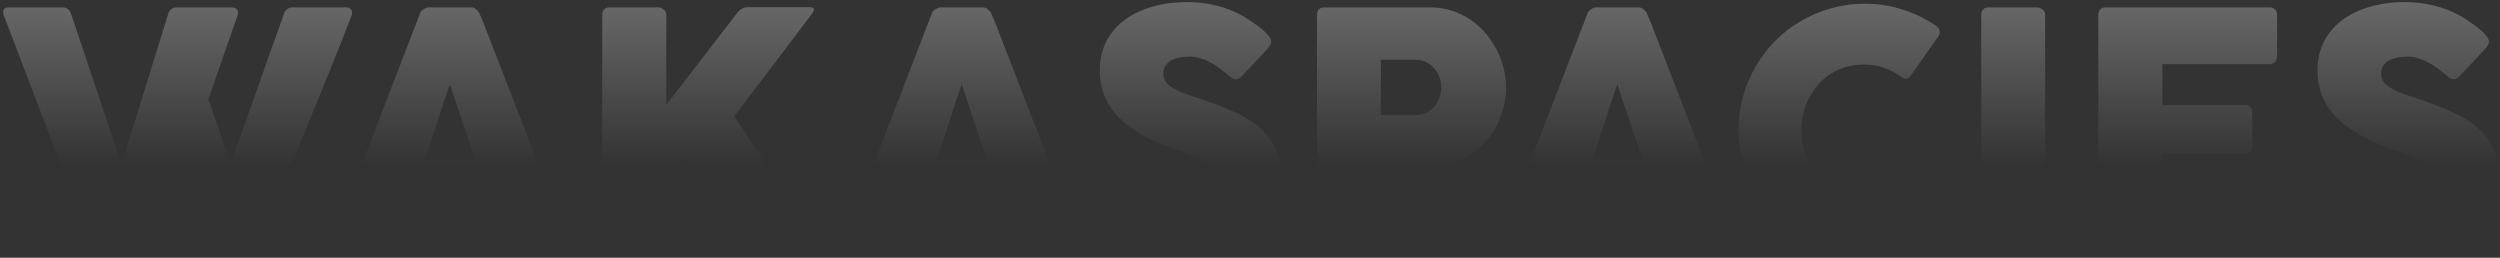 <svg width="582" height="60" viewBox="0 0 582 60" fill="none" xmlns="http://www.w3.org/2000/svg">
<rect x="0" y="0" width="582" height="60" fill="#333333" stroke="none"/>
<path d="M21.949 58.054C21.693 57.618 21.449 57.169 21.219 56.707C20.988 56.245 20.783 55.784 20.604 55.322C17.298 46.599 14.005 37.953 10.725 29.384C7.445 20.816 4.152 12.17 0.846 3.447C0.846 3.319 0.82 3.203 0.769 3.101C0.743 2.998 0.73 2.895 0.73 2.793C0.73 2.075 1.205 1.715 2.153 1.715H14.53C15.504 1.715 16.17 2.203 16.529 3.178L28.292 38.236L39.17 3.178C39.529 2.203 40.233 1.715 41.284 1.715H53.777C54.367 1.715 54.776 1.831 55.007 2.062C55.263 2.267 55.392 2.549 55.392 2.908C55.392 3.114 55.379 3.255 55.353 3.332V3.447L48.511 23.073L53.662 38.197L66.116 3.178C66.475 2.203 67.18 1.715 68.23 1.715H80.339C80.928 1.715 81.338 1.831 81.569 2.062C81.825 2.267 81.953 2.549 81.953 2.908C81.953 3.114 81.941 3.255 81.915 3.332V3.447C80.172 7.962 78.391 12.465 76.572 16.954C74.752 21.444 72.92 25.934 71.075 30.424C69.255 34.913 67.436 39.416 65.616 43.931C63.823 48.421 62.067 52.91 60.35 57.4C60.248 57.682 60.017 58.003 59.658 58.362C59.3 58.696 58.864 58.862 58.351 58.862H58.236H48.934C48.37 58.862 47.934 58.76 47.627 58.554C47.345 58.324 47.14 58.028 47.012 57.669L40.938 41.66C40.067 43.995 39.209 46.291 38.363 48.549C37.517 50.781 36.672 53.064 35.826 55.399C35.698 55.758 35.544 56.143 35.364 56.553C35.211 56.938 35.019 57.31 34.788 57.669C34.557 58.003 34.288 58.285 33.981 58.516C33.699 58.747 33.366 58.862 32.981 58.862H32.866H23.564C22.744 58.862 22.205 58.593 21.949 58.054ZM97.753 3.216C97.779 3.062 97.856 2.895 97.984 2.716C98.138 2.536 98.317 2.37 98.522 2.216C98.727 2.062 98.945 1.946 99.175 1.869C99.406 1.767 99.624 1.715 99.829 1.715H109.669C110.105 1.715 110.477 1.856 110.784 2.139C111.092 2.395 111.322 2.626 111.476 2.831L112.437 5.025L132.618 57.13C132.823 57.644 132.784 58.067 132.503 58.4C132.221 58.708 131.734 58.862 131.042 58.862H120.01C119.42 58.862 118.959 58.76 118.626 58.554C118.318 58.324 118.075 57.952 117.896 57.438C117.383 56.13 116.883 54.834 116.396 53.552C115.909 52.243 115.423 50.935 114.936 49.626H94.524C94.037 50.935 93.538 52.243 93.025 53.552C92.538 54.834 92.051 56.13 91.564 57.438C91.231 58.388 90.578 58.862 89.604 58.862H78.264C77.778 58.862 77.367 58.734 77.034 58.477C76.727 58.221 76.675 57.836 76.88 57.323L97.753 3.216ZM104.749 19.687C104.262 20.995 103.763 22.406 103.25 23.92C102.763 25.433 102.276 26.96 101.789 28.499C101.302 30.039 100.803 31.565 100.29 33.079C99.803 34.567 99.316 35.965 98.829 37.273H110.63L104.749 19.687ZM140.2 3.409C140.2 2.947 140.341 2.549 140.623 2.216C140.93 1.882 141.353 1.715 141.891 1.715H153.27C153.654 1.715 154.051 1.869 154.461 2.177C154.897 2.485 155.115 2.895 155.115 3.409V24.382C157.908 20.79 160.65 17.25 163.341 13.76C166.031 10.271 168.761 6.731 171.528 3.139C171.81 2.703 172.169 2.357 172.605 2.1C173.066 1.818 173.514 1.677 173.95 1.677H188.557C189.172 1.677 189.48 1.869 189.48 2.254C189.48 2.511 189.339 2.819 189.057 3.178L170.952 27.076L190.979 57.246C191.261 57.682 191.402 58.028 191.402 58.285C191.402 58.67 191.12 58.862 190.556 58.862H176.026C175.59 58.862 175.154 58.734 174.719 58.477C174.309 58.221 173.963 57.874 173.681 57.438C172.323 55.591 171.08 53.821 169.952 52.128C168.85 50.434 167.774 48.754 166.723 47.087C165.673 45.393 164.609 43.687 163.533 41.968C162.457 40.249 161.278 38.441 159.996 36.542L155.115 42.161V57.169C155.115 58.298 154.5 58.862 153.27 58.862H141.93C140.777 58.862 140.2 58.298 140.2 57.169V3.409ZM216.902 3.216C216.927 3.062 217.004 2.895 217.132 2.716C217.286 2.536 217.466 2.37 217.671 2.216C217.876 2.062 218.093 1.946 218.324 1.869C218.555 1.767 218.772 1.715 218.977 1.715H228.818C229.254 1.715 229.625 1.856 229.933 2.139C230.24 2.395 230.471 2.626 230.625 2.831L231.586 5.025L251.766 57.13C251.971 57.644 251.933 58.067 251.651 58.4C251.369 58.708 250.882 58.862 250.19 58.862H239.158C238.569 58.862 238.108 58.76 237.774 58.554C237.467 58.324 237.223 57.952 237.044 57.438C236.532 56.13 236.032 54.834 235.545 53.552C235.058 52.243 234.571 50.935 234.084 49.626H213.673C213.185 50.935 212.685 52.243 212.173 53.552C211.686 54.834 211.199 56.13 210.712 57.438C210.379 58.388 209.725 58.862 208.751 58.862H197.412C196.925 58.862 196.515 58.734 196.182 58.477C195.874 58.221 195.823 57.836 196.028 57.323L216.902 3.216ZM223.898 19.687C223.411 20.995 222.911 22.406 222.399 23.92C221.912 25.433 221.425 26.96 220.938 28.499C220.451 30.039 219.951 31.565 219.439 33.079C218.952 34.567 218.465 35.965 217.978 37.273H229.779L223.898 19.687ZM264.061 40.429C264.496 40.788 265.047 41.276 265.714 41.891C266.405 42.481 267.187 43.072 268.058 43.661C269.365 44.534 270.659 45.214 271.941 45.701C273.222 46.189 274.568 46.432 275.977 46.432C277.284 46.432 278.373 46.291 279.244 46.009C280.141 45.701 280.846 45.303 281.359 44.816C281.871 44.329 282.23 43.764 282.435 43.123C282.665 42.481 282.781 41.801 282.781 41.083C282.781 40.288 282.473 39.582 281.858 38.967C281.269 38.325 280.538 37.761 279.667 37.273C278.796 36.786 277.886 36.376 276.938 36.042C275.99 35.683 275.17 35.388 274.478 35.157C271.403 34.079 268.712 32.925 266.405 31.693C264.099 30.436 262.177 29.051 260.64 27.537C259.102 25.998 257.949 24.317 257.18 22.496C256.411 20.649 256.027 18.596 256.027 16.339C256.027 13.953 256.501 11.785 257.449 9.835C258.423 7.885 259.794 6.218 261.562 4.832C263.356 3.447 265.509 2.382 268.02 1.638C270.531 0.869 273.337 0.484 276.438 0.484C278.77 0.484 281 0.753 283.127 1.292C285.279 1.805 287.393 2.639 289.469 3.793C290.341 4.307 291.161 4.845 291.929 5.41C292.724 5.948 293.416 6.474 294.005 6.987C294.595 7.501 295.056 7.988 295.389 8.45C295.748 8.912 295.927 9.309 295.927 9.643C295.927 9.976 295.837 10.284 295.658 10.566C295.504 10.849 295.261 11.169 294.928 11.528L289.046 17.801C288.611 18.237 288.175 18.455 287.739 18.455C287.381 18.455 287.048 18.353 286.74 18.148C286.458 17.942 286.138 17.686 285.779 17.378L285.433 17.07C284.921 16.634 284.344 16.185 283.703 15.723C283.088 15.261 282.422 14.851 281.704 14.492C280.987 14.107 280.231 13.799 279.437 13.568C278.642 13.312 277.835 13.183 277.015 13.183C276.169 13.183 275.375 13.26 274.632 13.414C273.888 13.542 273.235 13.76 272.671 14.068C272.107 14.376 271.659 14.787 271.326 15.3C270.993 15.787 270.826 16.39 270.826 17.108C270.826 17.827 271.005 18.455 271.364 18.994C271.723 19.507 272.261 19.995 272.979 20.456C273.696 20.893 274.58 21.316 275.631 21.726C276.707 22.111 277.95 22.535 279.36 22.996C282.076 23.894 284.575 24.843 286.855 25.844C289.162 26.819 291.148 27.986 292.814 29.346C294.479 30.68 295.773 32.283 296.696 34.156C297.644 36.029 298.118 38.3 298.118 40.968C298.118 43.79 297.542 46.355 296.388 48.664C295.235 50.948 293.646 52.897 291.622 54.514C289.623 56.13 287.265 57.387 284.549 58.285C281.833 59.157 278.911 59.593 275.785 59.593C272.838 59.593 269.942 59.068 267.097 58.016C264.253 56.964 261.601 55.553 259.14 53.782C258.115 53.038 257.244 52.307 256.527 51.589C255.835 50.871 255.284 50.293 254.874 49.857L254.758 49.742C254.733 49.691 254.707 49.665 254.681 49.665C254.656 49.639 254.63 49.614 254.605 49.588C254.579 49.537 254.553 49.511 254.528 49.511C254.502 49.485 254.476 49.46 254.451 49.434C253.861 48.793 253.567 48.279 253.567 47.895C253.567 47.459 253.861 46.971 254.451 46.432L261.101 40.083C261.639 39.698 262.075 39.505 262.408 39.505C262.638 39.505 262.882 39.582 263.138 39.736C263.394 39.89 263.702 40.121 264.061 40.429ZM306.594 3.486C306.594 2.947 306.735 2.523 307.017 2.216C307.299 1.882 307.722 1.715 308.285 1.715H332.848C334.617 1.715 336.282 1.959 337.845 2.447C339.409 2.934 340.844 3.614 342.151 4.486C343.458 5.333 344.636 6.359 345.687 7.565C346.738 8.745 347.622 10.028 348.339 11.413C349.083 12.798 349.646 14.261 350.031 15.8C350.415 17.314 350.607 18.853 350.607 20.418C350.607 22.727 350.185 24.985 349.339 27.191C348.519 29.397 347.34 31.36 345.802 33.079C344.265 34.798 342.42 36.196 340.267 37.273C338.115 38.325 335.731 38.864 333.117 38.89H321.47V57.208C321.47 58.311 320.881 58.862 319.702 58.862H308.285C307.773 58.862 307.363 58.734 307.055 58.477C306.748 58.195 306.594 57.772 306.594 57.208V3.486ZM335.539 20.341C335.539 19.571 335.398 18.802 335.116 18.032C334.86 17.262 334.476 16.582 333.963 15.992C333.451 15.377 332.823 14.876 332.079 14.492C331.362 14.107 330.542 13.914 329.619 13.914H321.47V26.768H329.619C330.542 26.768 331.375 26.588 332.118 26.229C332.861 25.844 333.476 25.357 333.963 24.767C334.476 24.176 334.86 23.497 335.116 22.727C335.398 21.957 335.539 21.162 335.539 20.341ZM369.532 3.216C369.558 3.062 369.635 2.895 369.763 2.716C369.917 2.536 370.096 2.37 370.301 2.216C370.506 2.062 370.724 1.946 370.955 1.869C371.185 1.767 371.403 1.715 371.608 1.715H381.449C381.884 1.715 382.256 1.856 382.563 2.139C382.871 2.395 383.102 2.626 383.255 2.831L384.216 5.025L404.397 57.13C404.602 57.644 404.564 58.067 404.282 58.4C404 58.708 403.513 58.862 402.821 58.862H391.789C391.2 58.862 390.738 58.76 390.405 58.554C390.098 58.324 389.854 57.952 389.675 57.438C389.162 56.13 388.663 54.834 388.176 53.552C387.689 52.243 387.202 50.935 386.715 49.626H366.304C365.817 50.935 365.317 52.243 364.804 53.552C364.317 54.834 363.831 56.13 363.344 57.438C363.011 58.388 362.357 58.862 361.383 58.862H350.044C349.557 58.862 349.147 58.734 348.814 58.477C348.506 58.221 348.455 57.836 348.66 57.323L369.532 3.216ZM376.528 19.687C376.042 20.995 375.542 22.406 375.029 23.92C374.542 25.433 374.055 26.96 373.569 28.499C373.082 30.039 372.582 31.565 372.069 33.079C371.583 34.567 371.096 35.965 370.609 37.273H382.41L376.528 19.687ZM450.503 5.871C450.939 6.128 451.259 6.462 451.464 6.872C451.669 7.283 451.631 7.77 451.349 8.334L444.853 17.57C444.571 18.006 444.263 18.263 443.93 18.34C443.623 18.391 443.238 18.276 442.777 17.994C441.521 17.044 440.137 16.313 438.625 15.8C437.113 15.287 435.512 15.03 433.82 15.03C431.719 15.03 429.784 15.428 428.016 16.223C426.248 17.019 424.723 18.109 423.442 19.494C422.16 20.88 421.161 22.496 420.444 24.343C419.726 26.19 419.367 28.166 419.367 30.27C419.367 32.373 419.726 34.349 420.444 36.196C421.161 38.017 422.16 39.621 423.442 41.006C424.723 42.366 426.248 43.444 428.016 44.239C429.784 45.034 431.719 45.432 433.82 45.432C435.512 45.432 437.126 45.175 438.664 44.662C440.201 44.123 441.598 43.379 442.854 42.43C443.315 42.148 443.699 42.032 444.007 42.084C444.314 42.135 444.622 42.366 444.93 42.776L451.503 52.243C451.785 52.808 451.823 53.282 451.618 53.667C451.413 54.052 451.093 54.373 450.657 54.629C448.248 56.245 445.647 57.502 442.854 58.4C440.086 59.273 437.165 59.709 434.09 59.709C431.373 59.709 428.759 59.362 426.248 58.67C423.762 57.977 421.43 56.989 419.252 55.707C417.074 54.424 415.088 52.897 413.294 51.127C411.526 49.331 410.001 47.356 408.719 45.201C407.438 43.02 406.452 40.685 405.76 38.197C405.068 35.683 404.722 33.066 404.722 30.346C404.722 27.627 405.068 25.023 405.76 22.535C406.452 20.02 407.438 17.673 408.719 15.492C410.001 13.286 411.526 11.285 413.294 9.489C415.088 7.693 417.074 6.167 419.252 4.909C421.43 3.627 423.762 2.639 426.248 1.946C428.759 1.228 431.373 0.869 434.09 0.869C437.165 0.869 440.06 1.305 442.777 2.177C445.519 3.024 448.094 4.255 450.503 5.871ZM461.236 3.409C461.236 2.947 461.377 2.549 461.659 2.216C461.941 1.882 462.364 1.715 462.928 1.715H474.229C474.613 1.715 475.023 1.869 475.459 2.177C475.895 2.485 476.113 2.895 476.113 3.409V57.169C476.113 58.298 475.485 58.862 474.229 58.862H462.928C461.8 58.862 461.236 58.298 461.236 57.169V3.409ZM488.486 3.486C488.486 2.947 488.627 2.523 488.909 2.216C489.216 1.882 489.639 1.715 490.177 1.715H528.348C528.911 1.715 529.347 1.882 529.655 2.216C529.962 2.549 530.116 2.998 530.116 3.563V13.106C530.116 13.542 529.962 13.966 529.655 14.376C529.347 14.761 528.899 14.953 528.309 14.953H503.4V24.459H522.62C523.107 24.459 523.504 24.574 523.812 24.805C524.145 25.036 524.311 25.421 524.311 25.959V34.272C524.311 34.631 524.171 34.977 523.889 35.311C523.607 35.644 523.197 35.811 522.659 35.811H503.4V45.624H529.232C530.385 45.624 530.962 46.214 530.962 47.394V57.092C530.962 57.349 530.859 57.58 530.654 57.785C530.552 58.503 530.026 58.862 529.078 58.862H490.177C489.665 58.862 489.255 58.734 488.947 58.477C488.64 58.195 488.486 57.772 488.486 57.208V3.486ZM547.552 40.429C547.988 40.788 548.539 41.276 549.205 41.891C549.897 42.481 550.679 43.072 551.55 43.661C552.857 44.534 554.151 45.214 555.433 45.701C556.714 46.189 558.059 46.432 559.469 46.432C560.776 46.432 561.865 46.291 562.736 46.009C563.633 45.701 564.338 45.303 564.85 44.816C565.363 44.329 565.722 43.764 565.927 43.123C566.157 42.481 566.272 41.801 566.272 41.083C566.272 40.288 565.965 39.582 565.35 38.967C564.76 38.325 564.03 37.761 563.159 37.273C562.288 36.786 561.378 36.376 560.43 36.042C559.482 35.683 558.661 35.388 557.97 35.157C554.894 34.079 552.204 32.925 549.897 31.693C547.591 30.436 545.669 29.051 544.131 27.537C542.594 25.998 541.441 24.317 540.672 22.496C539.903 20.649 539.519 18.596 539.519 16.339C539.519 13.953 539.993 11.785 540.941 9.835C541.915 7.885 543.286 6.218 545.054 4.832C546.848 3.447 549 2.382 551.512 1.638C554.023 0.869 556.829 0.484 559.93 0.484C562.262 0.484 564.491 0.753 566.618 1.292C568.771 1.805 570.885 2.639 572.961 3.793C573.832 4.307 574.652 4.845 575.421 5.41C576.216 5.948 576.907 6.474 577.497 6.987C578.086 7.501 578.548 7.988 578.881 8.45C579.239 8.912 579.419 9.309 579.419 9.643C579.419 9.976 579.329 10.284 579.15 10.566C578.996 10.849 578.753 11.169 578.419 11.528L572.538 17.801C572.103 18.237 571.667 18.455 571.231 18.455C570.872 18.455 570.539 18.353 570.232 18.148C569.95 17.942 569.63 17.686 569.271 17.378L568.925 17.07C568.412 16.634 567.836 16.185 567.195 15.723C566.58 15.261 565.914 14.851 565.196 14.492C564.479 14.107 563.723 13.799 562.928 13.568C562.134 13.312 561.327 13.183 560.507 13.183C559.661 13.183 558.867 13.26 558.123 13.414C557.38 13.542 556.727 13.76 556.163 14.068C555.599 14.376 555.151 14.787 554.818 15.3C554.484 15.787 554.318 16.39 554.318 17.108C554.318 17.827 554.497 18.455 554.856 18.994C555.215 19.507 555.753 19.995 556.47 20.456C557.188 20.893 558.072 21.316 559.123 21.726C560.199 22.111 561.442 22.535 562.851 22.996C565.568 23.894 568.066 24.843 570.347 25.844C572.654 26.819 574.639 27.986 576.305 29.346C577.971 30.68 579.265 32.283 580.188 34.156C581.136 36.029 581.61 38.3 581.61 40.968C581.61 43.79 581.033 46.355 579.88 48.664C578.727 50.948 577.138 52.897 575.114 54.514C573.115 56.13 570.757 57.387 568.041 58.285C565.324 59.157 562.403 59.593 559.276 59.593C556.329 59.593 553.434 59.068 550.589 58.016C547.745 56.964 545.092 55.553 542.632 53.782C541.607 53.038 540.736 52.307 540.018 51.589C539.326 50.871 538.775 50.293 538.365 49.857L538.25 49.742C538.224 49.691 538.199 49.665 538.173 49.665C538.148 49.639 538.122 49.614 538.096 49.588C538.071 49.537 538.045 49.511 538.019 49.511C537.994 49.485 537.968 49.46 537.943 49.434C537.353 48.793 537.058 48.279 537.058 47.895C537.058 47.459 537.353 46.971 537.943 46.432L544.593 40.083C545.131 39.698 545.566 39.505 545.9 39.505C546.13 39.505 546.374 39.582 546.63 39.736C546.886 39.89 547.194 40.121 547.552 40.429Z" fill="url(#paint0_linear_414_8)" fill-opacity="0.7"/>
<defs>
<linearGradient id="paint0_linear_414_8" x1="286.5" y1="-63" x2="286.5" y2="38.5" gradientUnits="userSpaceOnUse">
<stop stop-color="white"/>
<stop offset="1" stop-color="white" stop-opacity="0"/>
</linearGradient>
</defs>
</svg>
